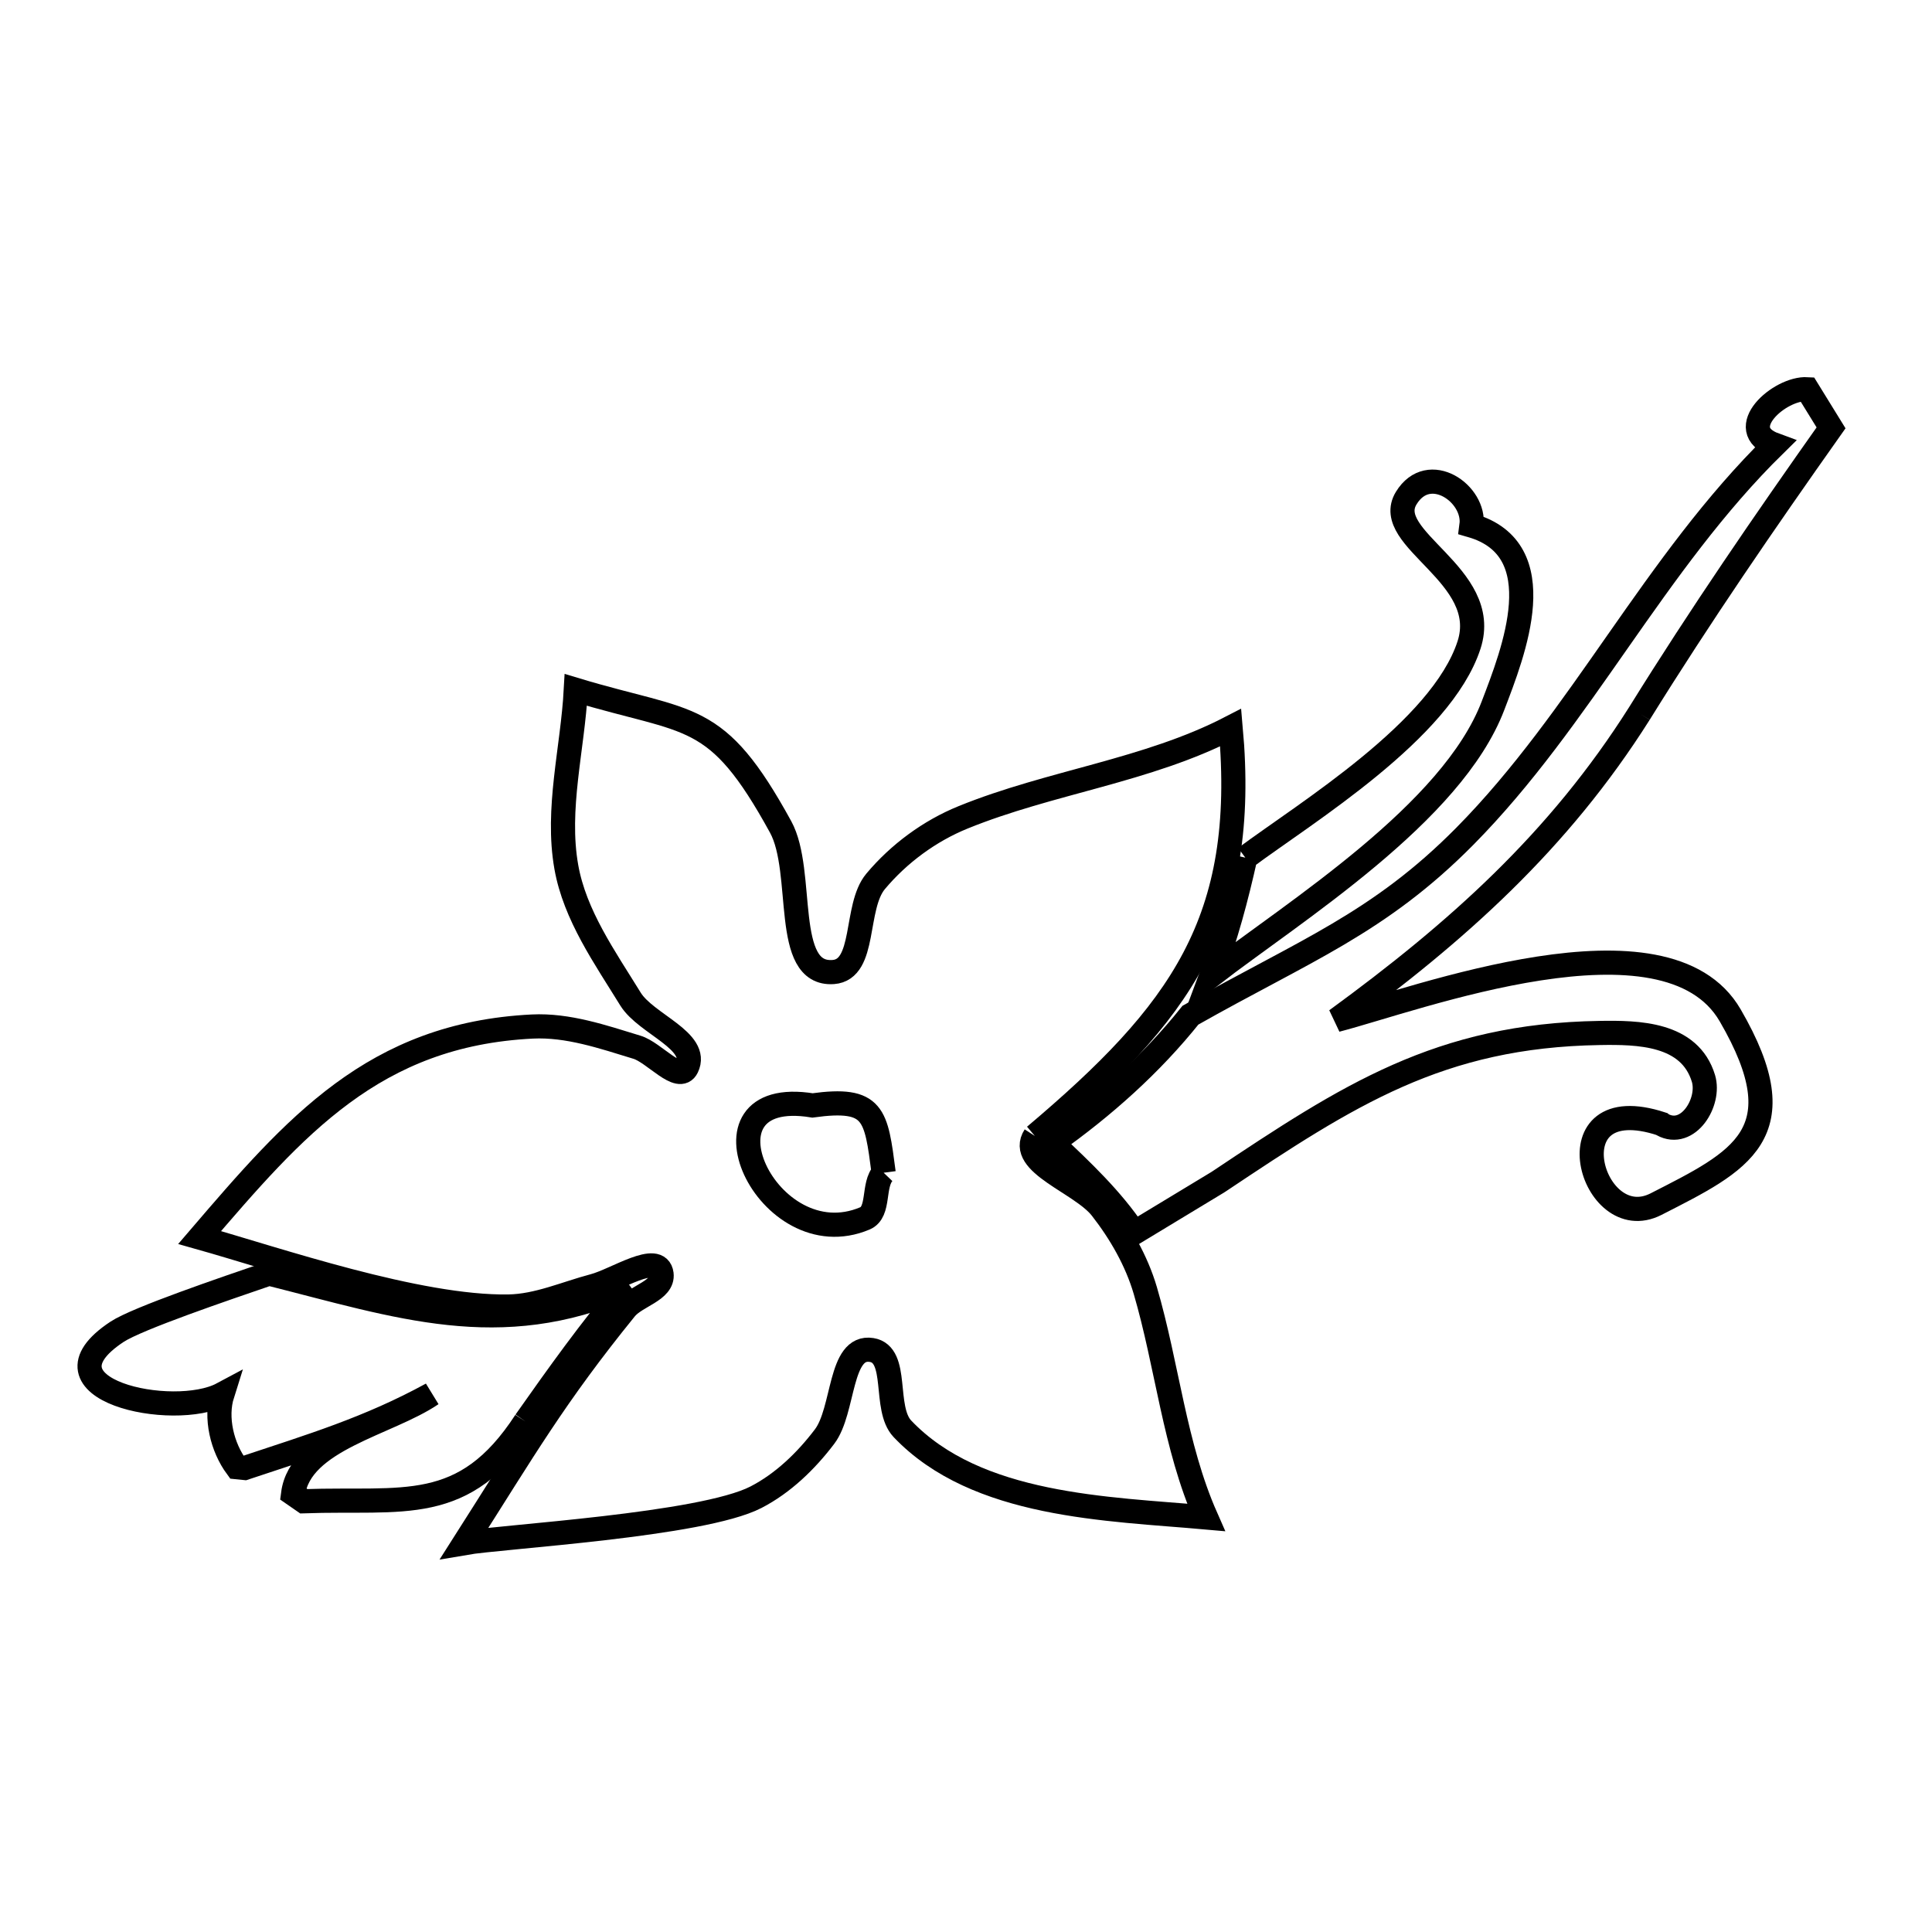 <svg xmlns="http://www.w3.org/2000/svg" viewBox="0.0 0.0 24.0 24.0" height="200px" width="200px"><path fill="none" stroke="black" stroke-width=".3" stroke-opacity="1.0"  filling="0" d="M20.366 8.862 L20.366 8.862 C19.363 10.45 18.101 11.576 16.601 12.671 L16.601 12.671 C17.59 12.415 20.696 11.239 21.493 12.613 C22.349 14.088 21.617 14.424 20.572 14.958 C19.766 15.369 19.246 13.503 20.641 13.962 L20.651 13.97 C20.97 14.144 21.249 13.69 21.161 13.397 C20.99 12.833 20.347 12.824 19.87 12.832 C17.882 12.864 16.75 13.603 15.146 14.674 L15.126 14.687 C14.781 14.895 14.436 15.104 14.091 15.313 L14.091 15.313 C13.811 14.894 13.439 14.543 13.073 14.198 L13.073 14.198 C13.709 13.748 14.302 13.22 14.788 12.611 L14.788 12.611 C16.206 11.808 17.128 11.47 18.2 10.385 C19.647 8.92 20.546 6.999 22.046 5.526 L22.046 5.526 C21.521 5.334 22.109 4.815 22.45 4.835 L22.746 5.315 C21.916 6.489 21.126 7.638 20.366 8.862 L20.366 8.862"></path>
<path fill="none" stroke="black" stroke-width=".3" stroke-opacity="1.0"  filling="0" d="M15.47 10.654 L15.47 10.654 C16.225 10.093 17.905 9.072 18.249 8.012 C18.531 7.143 17.156 6.697 17.469 6.187 C17.75 5.728 18.332 6.133 18.279 6.528 L18.279 6.528 C19.308 6.827 18.799 8.105 18.547 8.765 C18.038 10.104 16.086 11.316 15.051 12.113 L15.051 12.113 C15.229 11.64 15.36 11.148 15.47 10.654 L15.47 10.654"></path>
<path fill="none" stroke="black" stroke-width=".3" stroke-opacity="1.0"  filling="0" d="M12.855 14.111 L12.855 14.111 C12.634 14.453 13.432 14.689 13.682 15.01 C13.919 15.314 14.118 15.66 14.227 16.03 C14.501 16.964 14.589 17.96 14.982 18.85 L14.982 18.85 C13.762 18.741 12.133 18.72 11.21 17.749 C10.969 17.495 11.173 16.825 10.827 16.77 C10.424 16.706 10.49 17.521 10.243 17.846 C10.014 18.148 9.728 18.425 9.391 18.599 C8.717 18.947 6.236 19.087 5.769 19.168 L5.769 19.168 C6.508 18.009 6.888 17.344 7.77 16.257 C7.9 16.096 8.244 16.032 8.218 15.826 C8.181 15.544 7.651 15.902 7.376 15.974 C7.025 16.067 6.68 16.224 6.317 16.23 C5.191 16.249 3.432 15.641 2.48 15.373 L2.48 15.373 C3.662 13.995 4.644 12.85 6.612 12.752 C7.054 12.73 7.49 12.88 7.912 13.009 C8.126 13.073 8.436 13.46 8.533 13.259 C8.692 12.929 8.026 12.723 7.833 12.412 C7.514 11.894 7.141 11.369 7.035 10.77 C6.907 10.047 7.113 9.304 7.153 8.57 L7.153 8.57 C8.589 9.003 8.893 8.806 9.697 10.272 C10.004 10.832 9.713 12.121 10.351 12.075 C10.764 12.045 10.611 11.267 10.877 10.949 C11.165 10.605 11.548 10.322 11.965 10.153 C13.047 9.713 14.25 9.576 15.288 9.039 L15.288 9.039 C15.504 11.447 14.666 12.581 12.855 14.111 L12.855 14.111"></path>
<path fill="none" stroke="black" stroke-width=".3" stroke-opacity="1.0"  filling="0" d="M10.977 14.568 L10.977 14.568 C10.836 14.715 10.933 15.055 10.745 15.135 C9.532 15.649 8.536 13.48 10.093 13.732 L10.093 13.732 C10.864 13.626 10.882 13.843 10.977 14.568 L10.977 14.568"></path>
<path fill="none" stroke="black" stroke-width=".3" stroke-opacity="1.0"  filling="0" d="M6.527 17.658 L6.527 17.658 C5.763 18.831 5.012 18.605 3.774 18.649 L3.641 18.557 C3.729 17.881 4.818 17.69 5.363 17.319 L5.363 17.319 C4.581 17.747 3.857 17.964 3.04 18.236 L2.942 18.226 C2.759 17.978 2.67 17.611 2.763 17.317 L2.763 17.317 C2.154 17.643 0.372 17.259 1.454 16.544 C1.706 16.378 2.794 16.009 3.342 15.821 L3.342 15.821 C4.952 16.226 6.208 16.669 7.789 15.982 L7.789 15.982 C7.337 16.515 6.93 17.086 6.527 17.658 L6.527 17.658"></path></svg>